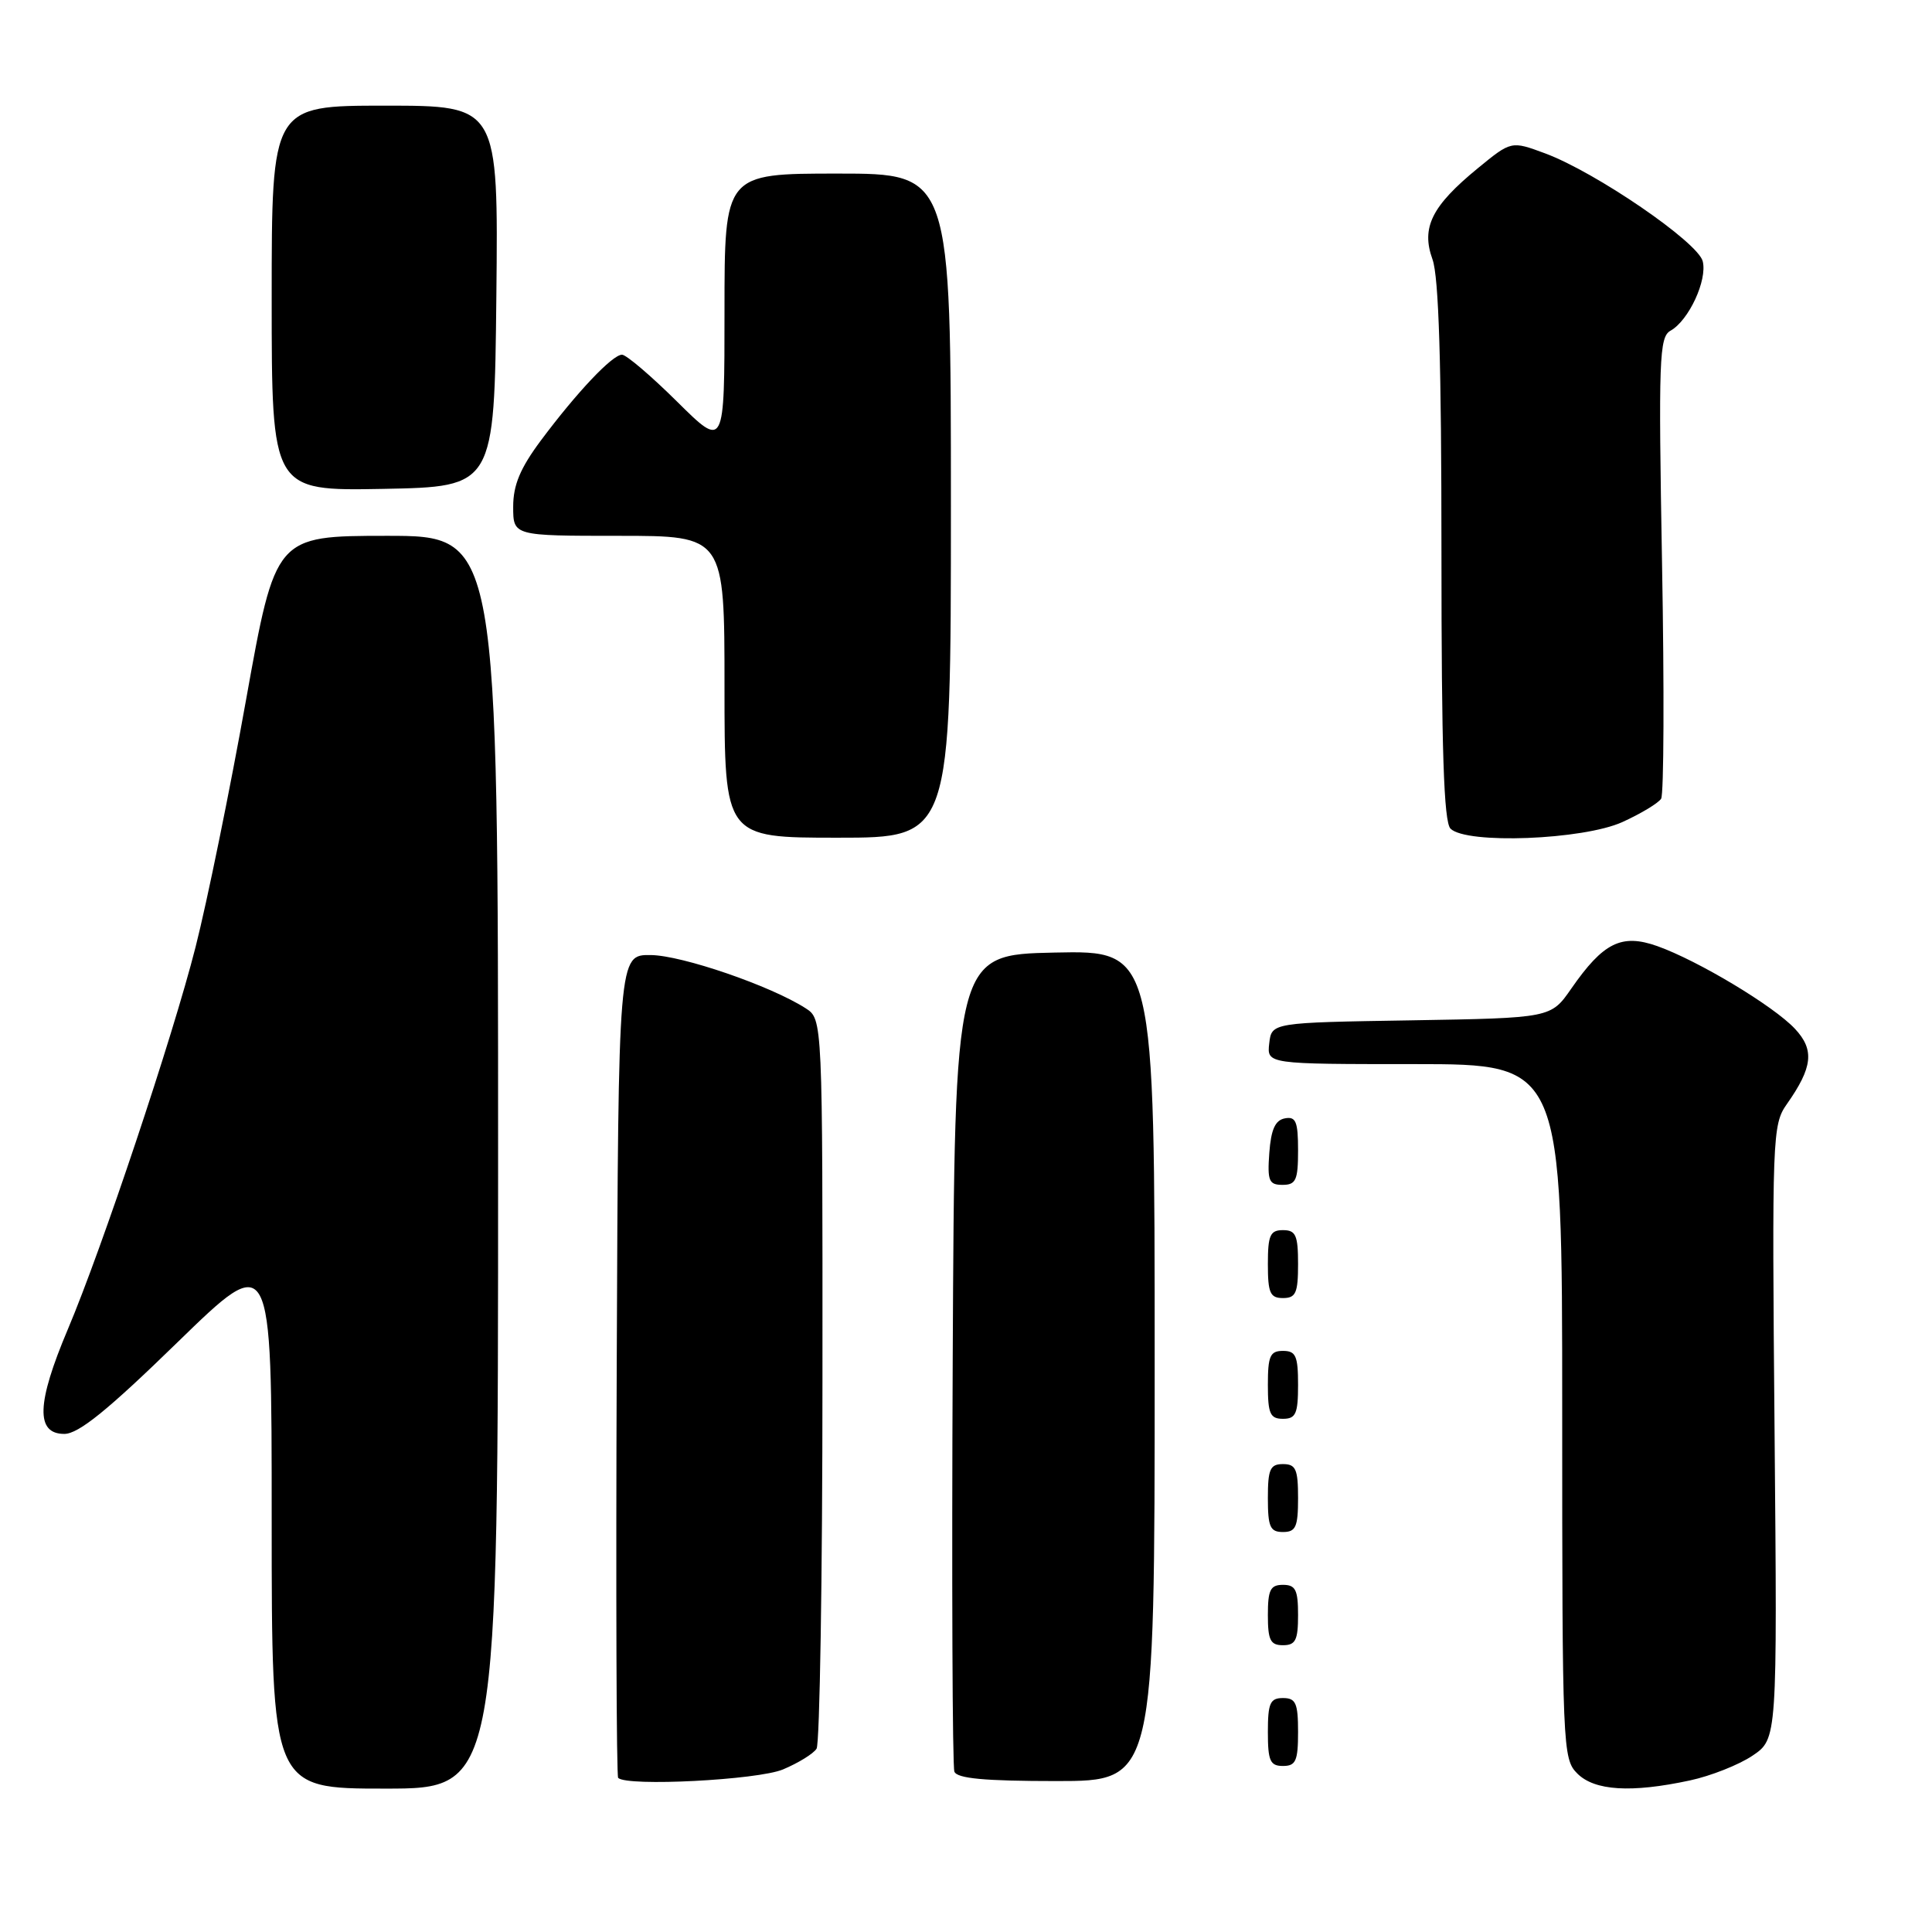 <?xml version="1.0" encoding="UTF-8" standalone="no"?>
<!DOCTYPE svg PUBLIC "-//W3C//DTD SVG 1.1//EN" "http://www.w3.org/Graphics/SVG/1.1/DTD/svg11.dtd" >
<svg xmlns="http://www.w3.org/2000/svg" xmlns:xlink="http://www.w3.org/1999/xlink" version="1.1" viewBox="0 0 256 256">
 <g >
 <path fill="currentColor"
d=" M 66.00 154.00 C 66.00 71.00 66.00 71.00 51.25 71.00 C 36.50 71.01 36.50 71.01 32.60 92.75 C 30.46 104.71 27.45 119.45 25.91 125.50 C 22.88 137.43 13.51 165.46 8.98 176.16 C 4.84 185.95 4.71 190.00 8.52 190.00 C 10.40 190.00 14.26 186.88 23.52 177.86 C 36.00 165.72 36.00 165.72 36.00 201.36 C 36.00 237.00 36.00 237.00 51.00 237.00 C 66.00 237.00 66.00 237.00 66.00 154.00 Z  M 223.91 235.92 C 226.67 235.33 230.41 233.85 232.21 232.64 C 235.50 230.42 235.50 230.42 235.14 189.77 C 234.79 150.57 234.85 149.02 236.76 146.31 C 240.20 141.42 240.45 139.11 237.84 136.32 C 235.02 133.30 224.99 127.28 219.59 125.36 C 214.86 123.69 212.45 124.88 208.20 131.00 C 205.50 134.89 205.50 134.89 187.00 135.20 C 168.50 135.50 168.50 135.50 168.18 138.25 C 167.87 141.00 167.87 141.00 187.43 141.00 C 207.00 141.00 207.00 141.00 207.00 187.00 C 207.00 231.67 207.06 233.06 209.00 235.00 C 211.29 237.29 216.14 237.59 223.91 235.92 Z  M 103.75 234.46 C 105.77 233.61 107.78 232.38 108.20 231.71 C 108.62 231.05 108.98 209.02 108.98 182.77 C 109.00 135.05 109.00 135.05 106.75 133.60 C 102.15 130.64 90.38 126.59 86.23 126.55 C 81.94 126.50 81.94 126.50 81.72 180.83 C 81.60 210.71 81.68 235.35 81.91 235.58 C 83.08 236.75 100.40 235.86 103.75 234.46 Z  M 153.00 180.97 C 153.00 125.94 153.00 125.94 139.75 126.22 C 126.50 126.50 126.50 126.50 126.24 180.00 C 126.10 209.43 126.20 234.06 126.46 234.75 C 126.81 235.66 130.47 236.00 139.97 236.00 C 153.00 236.00 153.00 236.00 153.00 180.97 Z  M 172.00 229.50 C 172.00 225.67 171.70 225.00 170.00 225.00 C 168.30 225.00 168.00 225.67 168.00 229.50 C 168.00 233.33 168.30 234.00 170.00 234.00 C 171.70 234.00 172.00 233.33 172.00 229.50 Z  M 172.00 214.00 C 172.00 210.67 171.67 210.00 170.00 210.00 C 168.33 210.00 168.00 210.67 168.00 214.00 C 168.00 217.33 168.33 218.00 170.00 218.00 C 171.67 218.00 172.00 217.33 172.00 214.00 Z  M 172.00 198.50 C 172.00 194.67 171.70 194.00 170.00 194.00 C 168.30 194.00 168.00 194.67 168.00 198.50 C 168.00 202.33 168.30 203.00 170.00 203.00 C 171.70 203.00 172.00 202.33 172.00 198.50 Z  M 172.00 183.50 C 172.00 179.67 171.70 179.00 170.00 179.00 C 168.30 179.00 168.00 179.67 168.00 183.50 C 168.00 187.33 168.30 188.00 170.00 188.00 C 171.70 188.00 172.00 187.33 172.00 183.50 Z  M 172.00 167.50 C 172.00 163.67 171.70 163.00 170.00 163.00 C 168.30 163.00 168.00 163.67 168.00 167.50 C 168.00 171.33 168.30 172.00 170.00 172.00 C 171.70 172.00 172.00 171.33 172.00 167.50 Z  M 172.00 152.43 C 172.00 148.61 171.71 147.91 170.25 148.19 C 168.97 148.43 168.42 149.66 168.19 152.76 C 167.92 156.47 168.14 157.00 169.94 157.00 C 171.72 157.00 172.00 156.38 172.00 152.43 Z  M 126.00 67.00 C 126.00 23.00 126.00 23.00 111.00 23.00 C 96.00 23.00 96.00 23.00 96.00 41.22 C 96.00 59.44 96.00 59.44 89.72 53.22 C 86.27 49.80 82.98 47.00 82.42 47.00 C 81.14 47.00 76.45 51.96 71.65 58.39 C 68.93 62.05 68.00 64.27 68.00 67.14 C 68.00 71.00 68.00 71.00 82.00 71.00 C 96.00 71.00 96.00 71.00 96.00 91.00 C 96.00 111.00 96.00 111.00 111.00 111.00 C 126.00 111.00 126.00 111.00 126.00 67.00 Z  M 214.97 108.93 C 217.43 107.81 219.74 106.42 220.11 105.83 C 220.47 105.24 220.53 91.26 220.23 74.75 C 219.75 47.56 219.85 44.66 221.35 43.82 C 223.77 42.47 226.25 37.12 225.62 34.62 C 224.98 32.08 211.42 22.80 204.73 20.32 C 200.25 18.66 200.25 18.66 195.81 22.30 C 189.71 27.30 188.29 30.15 189.81 34.36 C 190.65 36.66 191.00 48.24 191.00 73.12 C 191.00 99.38 191.31 108.91 192.20 109.80 C 194.29 111.89 209.75 111.29 214.97 108.93 Z  M 65.77 39.25 C 66.03 14.00 66.03 14.00 51.02 14.00 C 36.00 14.00 36.00 14.00 36.00 39.53 C 36.00 65.05 36.00 65.05 50.75 64.78 C 65.50 64.50 65.50 64.50 65.77 39.25 Z "/>
</g>
</svg>
